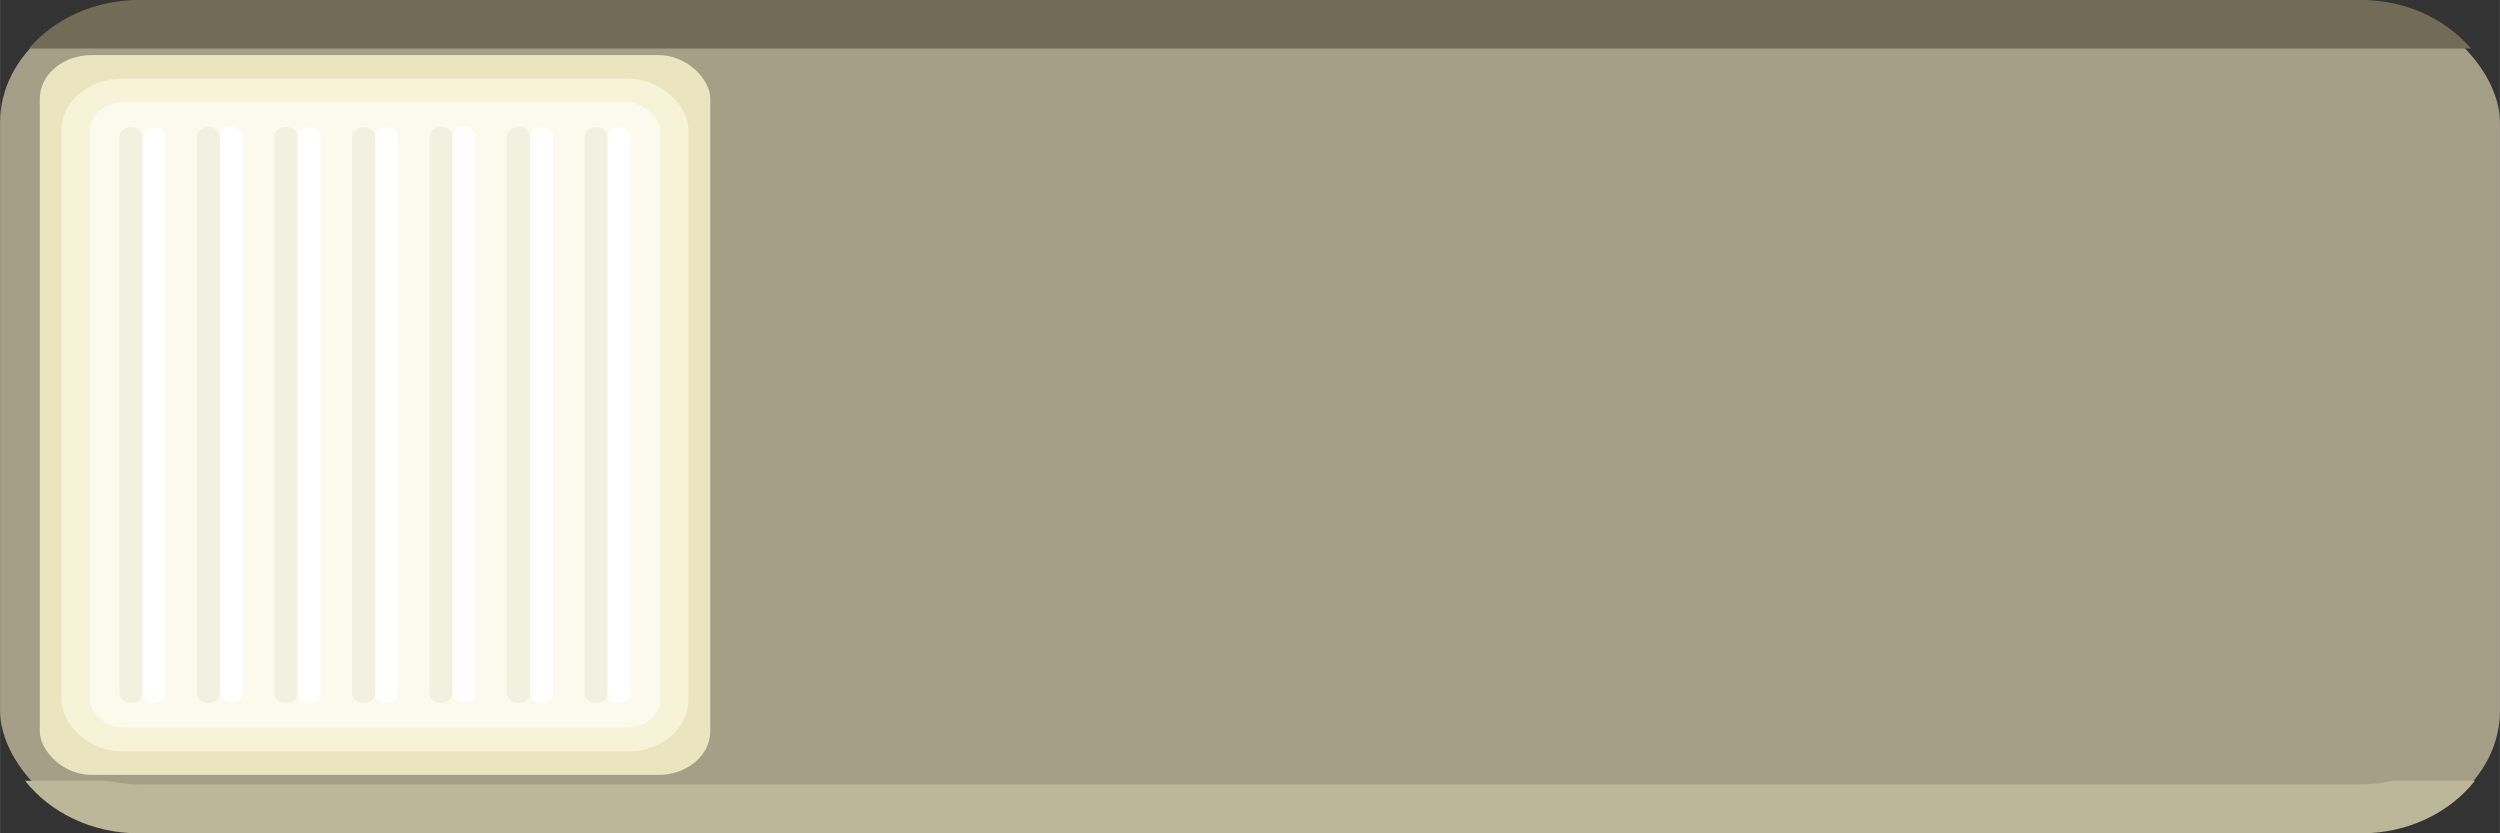 <?xml version="1.0" encoding="UTF-8" standalone="no"?>
<!-- Created with Inkscape (http://www.inkscape.org/) -->

<svg
   xmlns:dc="http://purl.org/dc/elements/1.1/"
   xmlns:cc="http://creativecommons.org/ns#"
   xmlns:rdf="http://www.w3.org/1999/02/22-rdf-syntax-ns#"
   xmlns:svg="http://www.w3.org/2000/svg"
   xmlns="http://www.w3.org/2000/svg"
   xmlns:sodipodi="http://sodipodi.sourceforge.net/DTD/sodipodi-0.dtd"
   xmlns:inkscape="http://www.inkscape.org/namespaces/inkscape"
   width="12mm"
   height="4mm"
   viewBox="0 0 42.52 14.174"
   id="svg2"
   version="1.1"
   inkscape:version="0.91 r13725"
   sodipodi:docname="SwitchWhite_0.svg">
  <rect x="0" y="0" width="42.52" height="14.174" fill="#333333" stroke="none"/>
  <defs
     id="defs4" />
  <sodipodi:namedview
     id="base"
     pagecolor="#ffffff"
     bordercolor="#666666"
     borderopacity="1.0"
     inkscape:pageopacity="0.0"
     inkscape:pageshadow="2"
     inkscape:zoom="15.839192"
     inkscape:cx="25.420876"
     inkscape:cy="-3.7780488"
     inkscape:document-units="mm"
     inkscape:current-layer="layer1"
     showgrid="false"
     units="mm"
     inkscape:window-width="1307"
     inkscape:window-height="929"
     inkscape:window-x="0"
     inkscape:window-y="0"
     inkscape:window-maximized="1"
     fit-margin-top="0"
     fit-margin-left="0"
     fit-margin-right="0"
     fit-margin-bottom="0" />
  <g
     inkscape:label="Layer 1"
     inkscape:groupmode="layer"
     id="layer1"
     transform="translate(-131.964,-277.206)">
    <g
       id="g4197"
       transform="matrix(1.2,0,0,1,-8.714,-18.706)">
      <rect
         ry="2.084"
         y="295.912"
         x="117.232"
         height="14.173"
         width="35.433"
         id="rect4135-5"
         style="opacity:1;fill:#a49f86;fill-opacity:1;stroke:none;stroke-width:0.549;stroke-linecap:round;stroke-linejoin:round;stroke-miterlimit:4;stroke-dasharray:none;stroke-opacity:1" />
      <path
         id="rect4156-6"
         transform="translate(131.964,277.207)"
         d="m -12.764,18.705 c -0.641,0 -1.202,0.327 -1.561,0.826 l 34.617,0 C 19.934,19.032 19.373,18.705 18.732,18.705 l -31.496,0 z"
         style="opacity:1;fill:#726b56;fill-opacity:1;stroke:none;stroke-width:0.549;stroke-linecap:round;stroke-linejoin:round;stroke-miterlimit:4;stroke-dasharray:none;stroke-opacity:1"
         inkscape:connector-curvature="0" />
      <path
         id="path4161-2"
         transform="translate(131.964,277.207)"
         d="m -14.377,31.986 c 0.355,0.539 0.943,0.893 1.613,0.893 l 31.496,0 c 0.67,0 1.258,-0.354 1.613,-0.893 l -1.162,0 c -0.145,0.036 -0.295,0.061 -0.451,0.061 l -31.496,0 c -0.156,0 -0.306,-0.025 -0.451,-0.061 l -1.162,0 z"
         style="opacity:1;fill:#bdb799;fill-opacity:1;stroke:none;stroke-width:0.549;stroke-linecap:round;stroke-linejoin:round;stroke-miterlimit:4;stroke-dasharray:none;stroke-opacity:1"
         inkscape:connector-curvature="0" />
    </g>
    <g
       id="g4461"
       transform="matrix(1.181,0,0,1,-24.012,0)">
      <rect
         style="opacity:1;fill:#ebe5bf;fill-opacity:1;stroke:none;stroke-width:0.36;stroke-linecap:round;stroke-linejoin:round;stroke-miterlimit:4;stroke-dasharray:none;stroke-opacity:1"
         id="rect4176"
         width="9.657"
         height="12.243"
         x="132.643"
         y="278.143"
         ry="0.745" />
      <rect
         ry="0.672"
         y="278.747"
         x="133.16"
         height="11.036"
         width="8.622"
         id="rect4174"
         style="opacity:1;fill:#fcfaec;fill-opacity:1;stroke:#f7f3d9;stroke-width:0.408;stroke-linecap:round;stroke-linejoin:round;stroke-miterlimit:4;stroke-dasharray:none;stroke-opacity:1" />
      <path
         inkscape:connector-curvature="0"
         id="path4178"
         d="m 133.957,279.533 c 0,9.439 0,9.439 0,9.439 l 0,0.025"
         style="fill:none;fill-rule:evenodd;stroke:#f1f1e0;stroke-width:0.332;stroke-linecap:round;stroke-linejoin:round;stroke-miterlimit:4;stroke-dasharray:none;stroke-opacity:1" />
      <path
         style="fill:none;fill-rule:evenodd;stroke:#ffffff;stroke-width:0.332;stroke-linecap:round;stroke-linejoin:round;stroke-miterlimit:4;stroke-dasharray:none;stroke-opacity:1"
         d="m 134.287,279.533 c 0,9.439 0,9.439 0,9.439 l 0,0.025"
         id="path4180"
         inkscape:connector-curvature="0" />
      <path
         style="fill:none;fill-rule:evenodd;stroke:#f1f1e0;stroke-width:0.332;stroke-linecap:round;stroke-linejoin:round;stroke-miterlimit:4;stroke-dasharray:none;stroke-opacity:1"
         d="m 135.073,279.533 c 0,9.439 0,9.439 0,9.439 l 0,0.025"
         id="path4196"
         inkscape:connector-curvature="0" />
      <path
         inkscape:connector-curvature="0"
         id="path4198"
         d="m 135.404,279.533 c 0,9.439 0,9.439 0,9.439 l 0,0.025"
         style="fill:none;fill-rule:evenodd;stroke:#ffffff;stroke-width:0.332;stroke-linecap:round;stroke-linejoin:round;stroke-miterlimit:4;stroke-dasharray:none;stroke-opacity:1" />
      <path
         inkscape:connector-curvature="0"
         id="path4202"
         d="m 136.189,279.533 c 0,9.439 0,9.439 0,9.439 l 0,0.025"
         style="fill:none;fill-rule:evenodd;stroke:#f1f1e0;stroke-width:0.332;stroke-linecap:round;stroke-linejoin:round;stroke-miterlimit:4;stroke-dasharray:none;stroke-opacity:1" />
      <path
         style="fill:none;fill-rule:evenodd;stroke:#ffffff;stroke-width:0.332;stroke-linecap:round;stroke-linejoin:round;stroke-miterlimit:4;stroke-dasharray:none;stroke-opacity:1"
         d="m 136.52,279.533 c 0,9.439 0,9.439 0,9.439 l 0,0.025"
         id="path4204"
         inkscape:connector-curvature="0" />
      <path
         style="fill:none;fill-rule:evenodd;stroke:#f1f1e0;stroke-width:0.332;stroke-linecap:round;stroke-linejoin:round;stroke-miterlimit:4;stroke-dasharray:none;stroke-opacity:1"
         d="m 137.306,279.533 c 0,9.439 0,9.439 0,9.439 l 0,0.025"
         id="path4208"
         inkscape:connector-curvature="0" />
      <path
         inkscape:connector-curvature="0"
         id="path4210"
         d="m 137.636,279.533 c 0,9.439 0,9.439 0,9.439 l 0,0.025"
         style="fill:none;fill-rule:evenodd;stroke:#ffffff;stroke-width:0.332;stroke-linecap:round;stroke-linejoin:round;stroke-miterlimit:4;stroke-dasharray:none;stroke-opacity:1" />
      <path
         inkscape:connector-curvature="0"
         id="path4214"
         d="m 138.422,279.533 c 0,9.439 0,9.439 0,9.439 l 0,0.025"
         style="fill:none;fill-rule:evenodd;stroke:#f1f1e0;stroke-width:0.332;stroke-linecap:round;stroke-linejoin:round;stroke-miterlimit:4;stroke-dasharray:none;stroke-opacity:1" />
      <path
         style="fill:none;fill-rule:evenodd;stroke:#ffffff;stroke-width:0.332;stroke-linecap:round;stroke-linejoin:round;stroke-miterlimit:4;stroke-dasharray:none;stroke-opacity:1"
         d="m 138.753,279.533 c 0,9.439 0,9.439 0,9.439 l 0,0.025"
         id="path4216"
         inkscape:connector-curvature="0" />
      <path
         style="fill:none;fill-rule:evenodd;stroke:#f1f1e0;stroke-width:0.332;stroke-linecap:round;stroke-linejoin:round;stroke-miterlimit:4;stroke-dasharray:none;stroke-opacity:1"
         d="m 139.539,279.533 c 0,9.439 0,9.439 0,9.439 l 0,0.025"
         id="path4220"
         inkscape:connector-curvature="0" />
      <path
         inkscape:connector-curvature="0"
         id="path4222"
         d="m 139.869,279.533 c 0,9.439 0,9.439 0,9.439 l 0,0.025"
         style="fill:none;fill-rule:evenodd;stroke:#ffffff;stroke-width:0.332;stroke-linecap:round;stroke-linejoin:round;stroke-miterlimit:4;stroke-dasharray:none;stroke-opacity:1" />
      <path
         inkscape:connector-curvature="0"
         id="path4226"
         d="m 140.655,279.533 c 0,9.439 0,9.439 0,9.439 l 0,0.025"
         style="fill:none;fill-rule:evenodd;stroke:#f1f1e0;stroke-width:0.332;stroke-linecap:round;stroke-linejoin:round;stroke-miterlimit:4;stroke-dasharray:none;stroke-opacity:1" />
      <path
         style="fill:none;fill-rule:evenodd;stroke:#ffffff;stroke-width:0.332;stroke-linecap:round;stroke-linejoin:round;stroke-miterlimit:4;stroke-dasharray:none;stroke-opacity:1"
         d="m 140.986,279.533 c 0,9.439 0,9.439 0,9.439 l 0,0.025"
         id="path4228"
         inkscape:connector-curvature="0" />
    </g>
  </g>
</svg>
